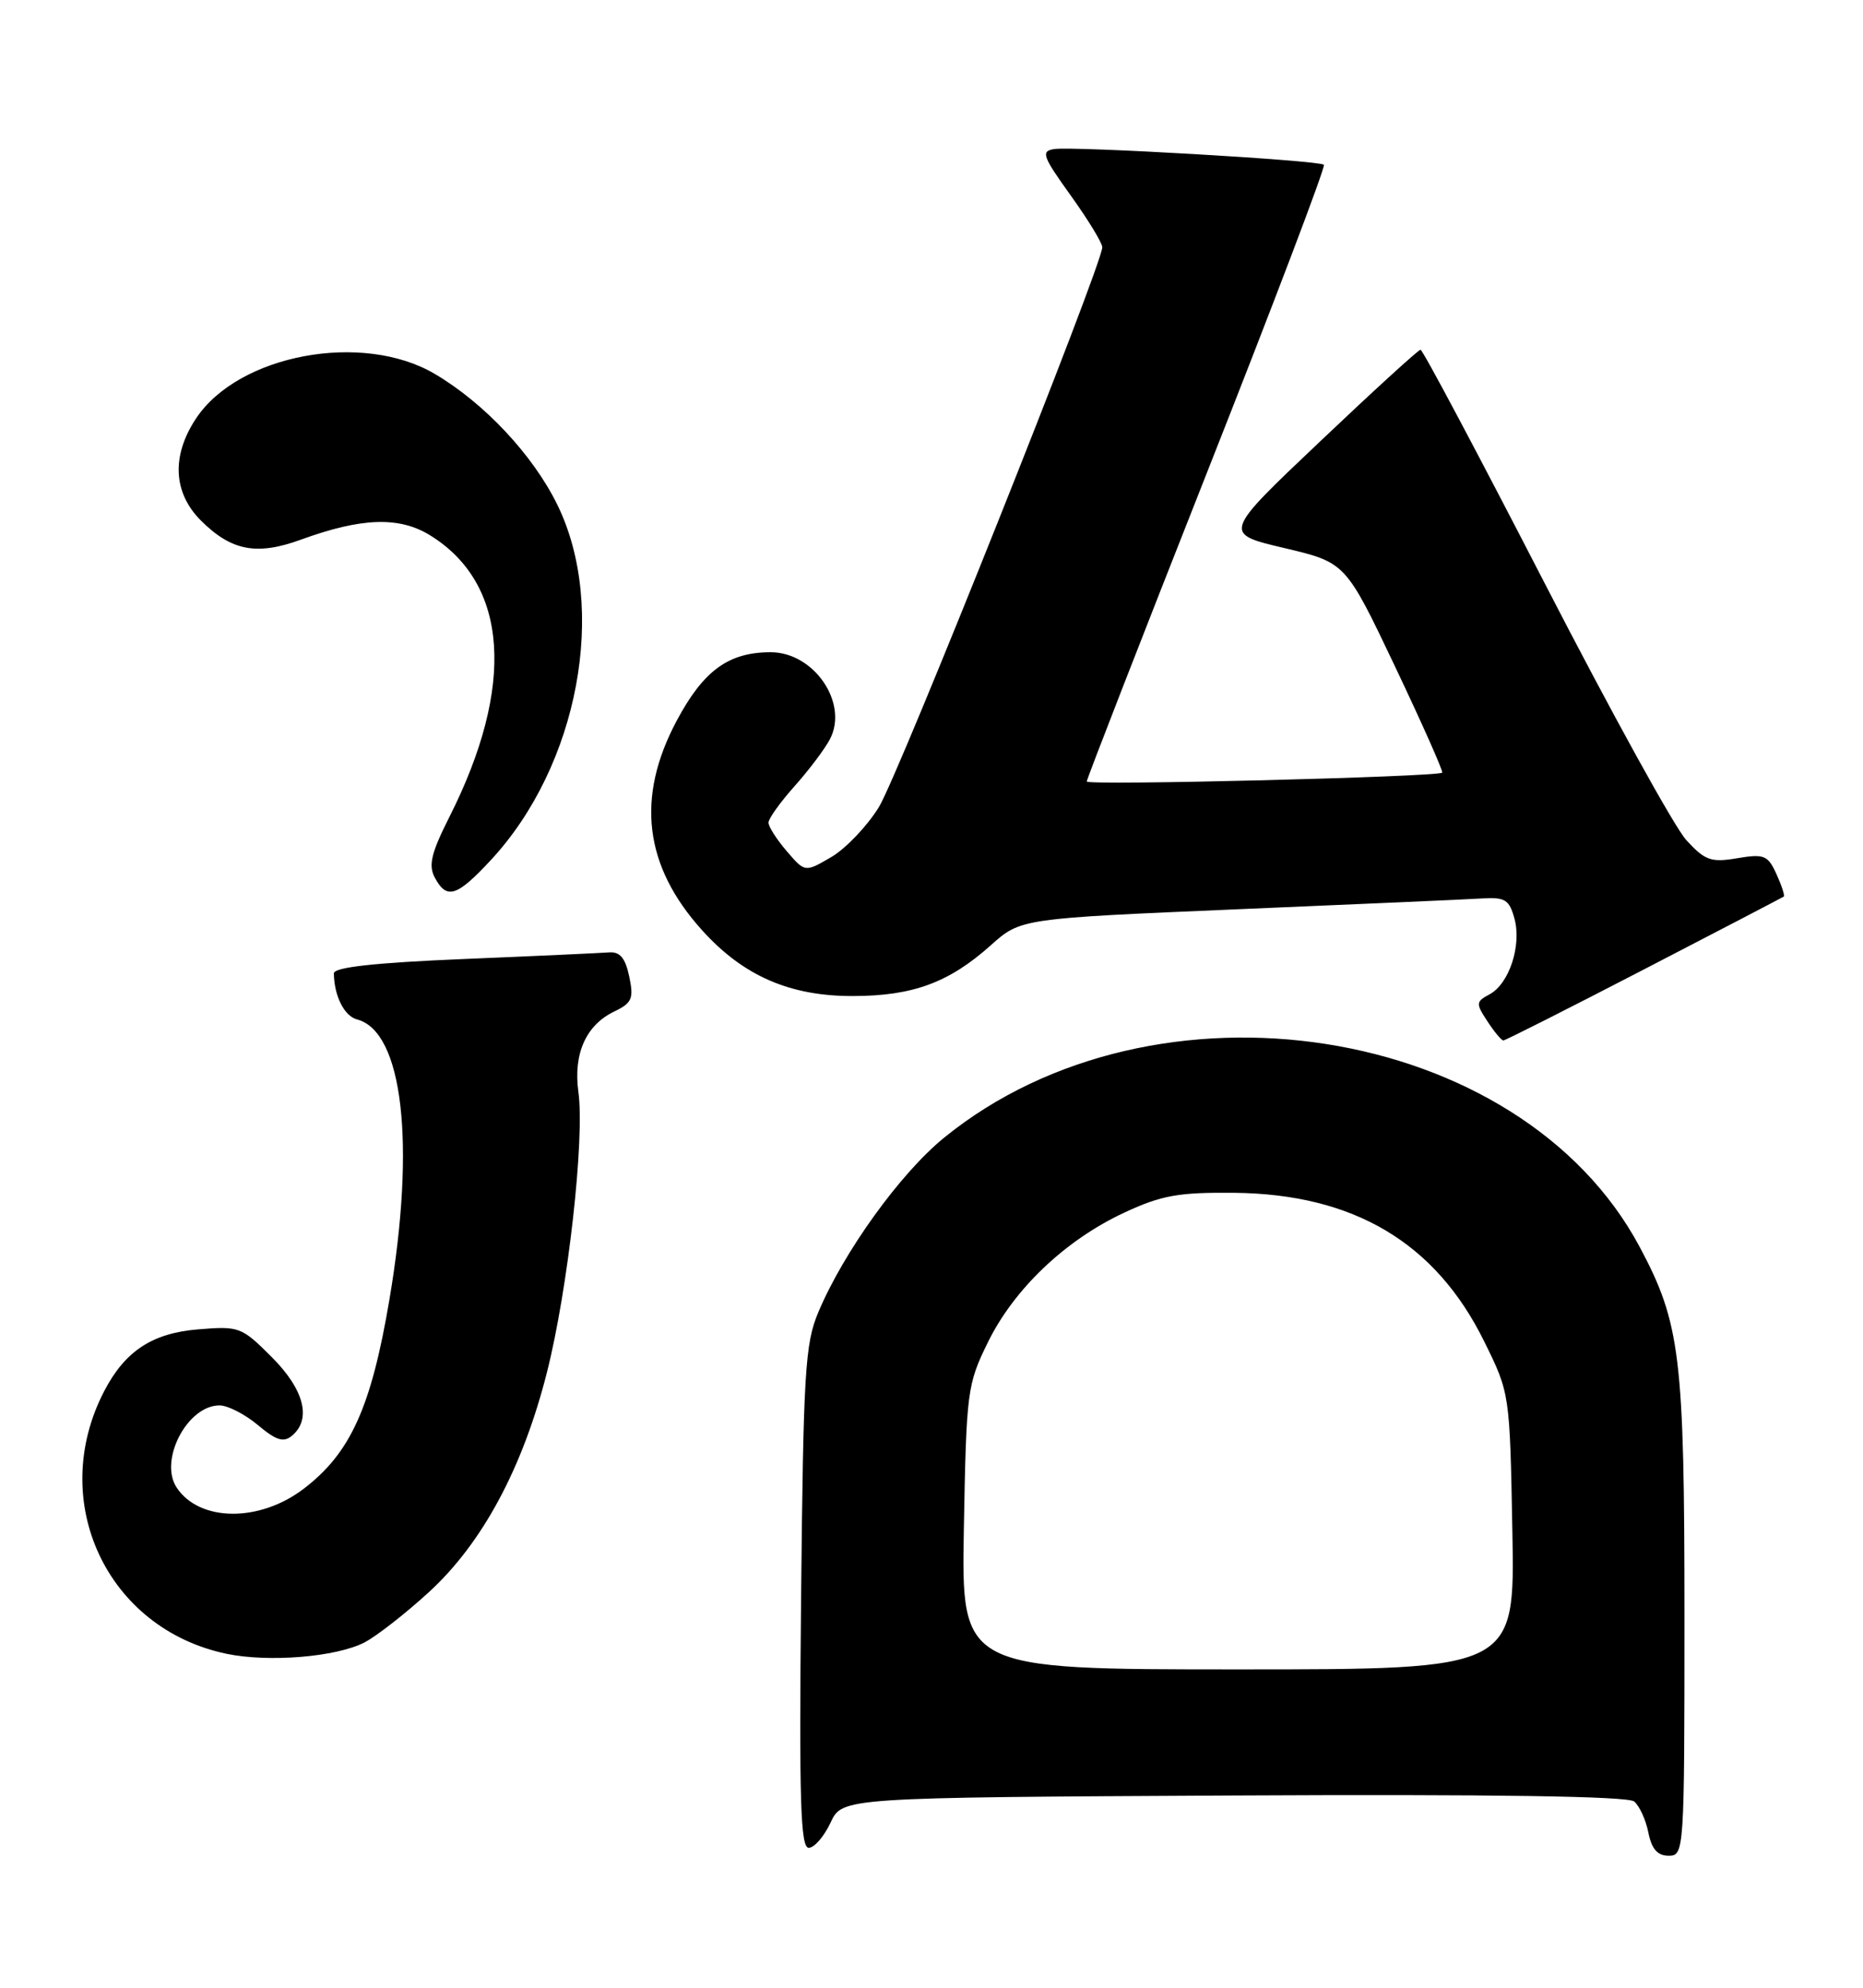 <?xml version="1.0" encoding="UTF-8" standalone="no"?>
<!DOCTYPE svg PUBLIC "-//W3C//DTD SVG 1.1//EN" "http://www.w3.org/Graphics/SVG/1.1/DTD/svg11.dtd" >
<svg xmlns="http://www.w3.org/2000/svg" xmlns:xlink="http://www.w3.org/1999/xlink" version="1.1" viewBox="0 0 240 256">
 <g >
 <path fill="currentColor"
d=" M 217.00 208.21 C 217.00 174.67 216.48 170.42 211.22 160.57 C 195.82 131.77 148.77 124.41 121.59 146.55 C 115.96 151.14 108.68 161.24 105.42 169.00 C 103.71 173.04 103.49 176.79 103.20 205.75 C 102.94 231.88 103.12 238.00 104.19 237.98 C 104.91 237.97 106.17 236.50 107.00 234.73 C 108.50 231.50 108.50 231.50 158.89 231.24 C 192.42 231.07 209.69 231.33 210.52 232.01 C 211.20 232.58 212.03 234.38 212.35 236.02 C 212.78 238.15 213.53 239.00 214.97 239.00 C 216.96 239.00 217.00 238.46 217.00 208.21 Z  M 46.97 211.52 C 48.50 210.72 52.23 207.82 55.24 205.06 C 62.12 198.77 67.34 189.08 70.46 176.74 C 73.16 166.09 75.35 146.64 74.51 140.62 C 73.84 135.70 75.49 132.01 79.15 130.26 C 81.42 129.17 81.66 128.60 81.06 125.76 C 80.55 123.36 79.86 122.54 78.43 122.66 C 77.37 122.74 68.96 123.13 59.75 123.51 C 48.24 123.99 43.00 124.57 43.01 125.36 C 43.05 128.27 44.35 130.86 45.99 131.29 C 51.90 132.83 53.57 147.26 50.17 167.35 C 47.82 181.26 45.15 187.14 39.12 191.74 C 33.43 196.08 25.71 196.01 22.77 191.60 C 20.43 188.10 24.12 181.00 28.28 181.00 C 29.34 181.00 31.56 182.14 33.22 183.53 C 35.57 185.51 36.53 185.81 37.61 184.91 C 40.17 182.78 39.19 178.95 34.99 174.76 C 31.11 170.88 30.82 170.77 25.49 171.21 C 19.61 171.70 16.11 174.00 13.43 179.15 C 6.07 193.30 13.73 209.75 29.18 212.99 C 34.62 214.12 43.32 213.41 46.97 211.52 Z  M 211.80 124.84 C 221.54 119.80 229.63 115.58 229.79 115.47 C 229.95 115.35 229.52 114.05 228.85 112.57 C 227.74 110.14 227.27 109.95 223.80 110.53 C 220.42 111.10 219.65 110.83 217.24 108.20 C 215.73 106.57 207.53 91.68 199.00 75.13 C 190.47 58.58 183.28 45.04 183.00 45.04 C 182.72 45.05 176.88 50.38 170.02 56.89 C 157.53 68.72 157.53 68.72 165.44 70.58 C 173.35 72.45 173.35 72.45 179.72 85.85 C 183.22 93.22 185.95 99.36 185.79 99.51 C 185.17 100.06 140.00 101.19 140.00 100.65 C 140.00 100.34 146.97 82.43 155.49 60.86 C 164.01 39.29 170.79 21.45 170.55 21.22 C 169.99 20.65 138.28 18.81 135.79 19.20 C 134.07 19.47 134.31 20.13 137.93 25.17 C 140.17 28.29 142.00 31.29 142.00 31.84 C 142.00 34.08 115.75 99.85 113.22 103.95 C 111.71 106.40 108.95 109.29 107.09 110.38 C 103.70 112.36 103.70 112.36 101.35 109.62 C 100.06 108.12 99.00 106.46 99.00 105.95 C 99.00 105.43 100.51 103.32 102.36 101.25 C 104.20 99.19 106.25 96.47 106.91 95.21 C 109.35 90.57 104.88 84.00 99.28 84.00 C 93.85 84.00 90.62 86.36 87.17 92.83 C 81.90 102.72 82.97 111.54 90.47 119.83 C 95.75 125.68 101.76 128.30 109.87 128.28 C 117.60 128.27 122.26 126.55 127.64 121.74 C 131.50 118.29 131.50 118.29 159.50 117.10 C 174.90 116.45 189.04 115.83 190.92 115.71 C 193.89 115.53 194.43 115.86 195.10 118.31 C 196.04 121.78 194.42 126.70 191.89 128.06 C 190.12 129.01 190.10 129.23 191.62 131.54 C 192.50 132.89 193.43 134.00 193.67 134.00 C 193.91 134.00 202.07 129.88 211.80 124.84 Z  M 63.25 110.75 C 74.53 98.59 78.32 78.30 71.79 64.99 C 68.65 58.59 62.39 51.91 56.00 48.15 C 46.69 42.67 30.72 45.65 25.25 53.90 C 22.07 58.70 22.30 63.45 25.87 67.03 C 29.80 70.95 33.07 71.58 38.77 69.50 C 46.59 66.65 51.44 66.49 55.42 68.95 C 65.51 75.19 66.41 88.35 57.89 105.22 C 55.55 109.85 55.17 111.45 56.01 113.02 C 57.55 115.90 58.84 115.50 63.25 110.75 Z  M 124.17 196.75 C 124.49 179.16 124.60 178.30 127.27 172.86 C 130.65 165.98 137.25 159.71 144.82 156.18 C 149.63 153.94 151.80 153.55 159.00 153.62 C 174.40 153.78 184.94 160.04 191.21 172.78 C 194.50 179.45 194.50 179.45 194.83 197.22 C 195.16 215.00 195.16 215.00 159.50 215.00 C 123.84 215.00 123.84 215.00 124.17 196.75 Z "/>
</g>
</svg>